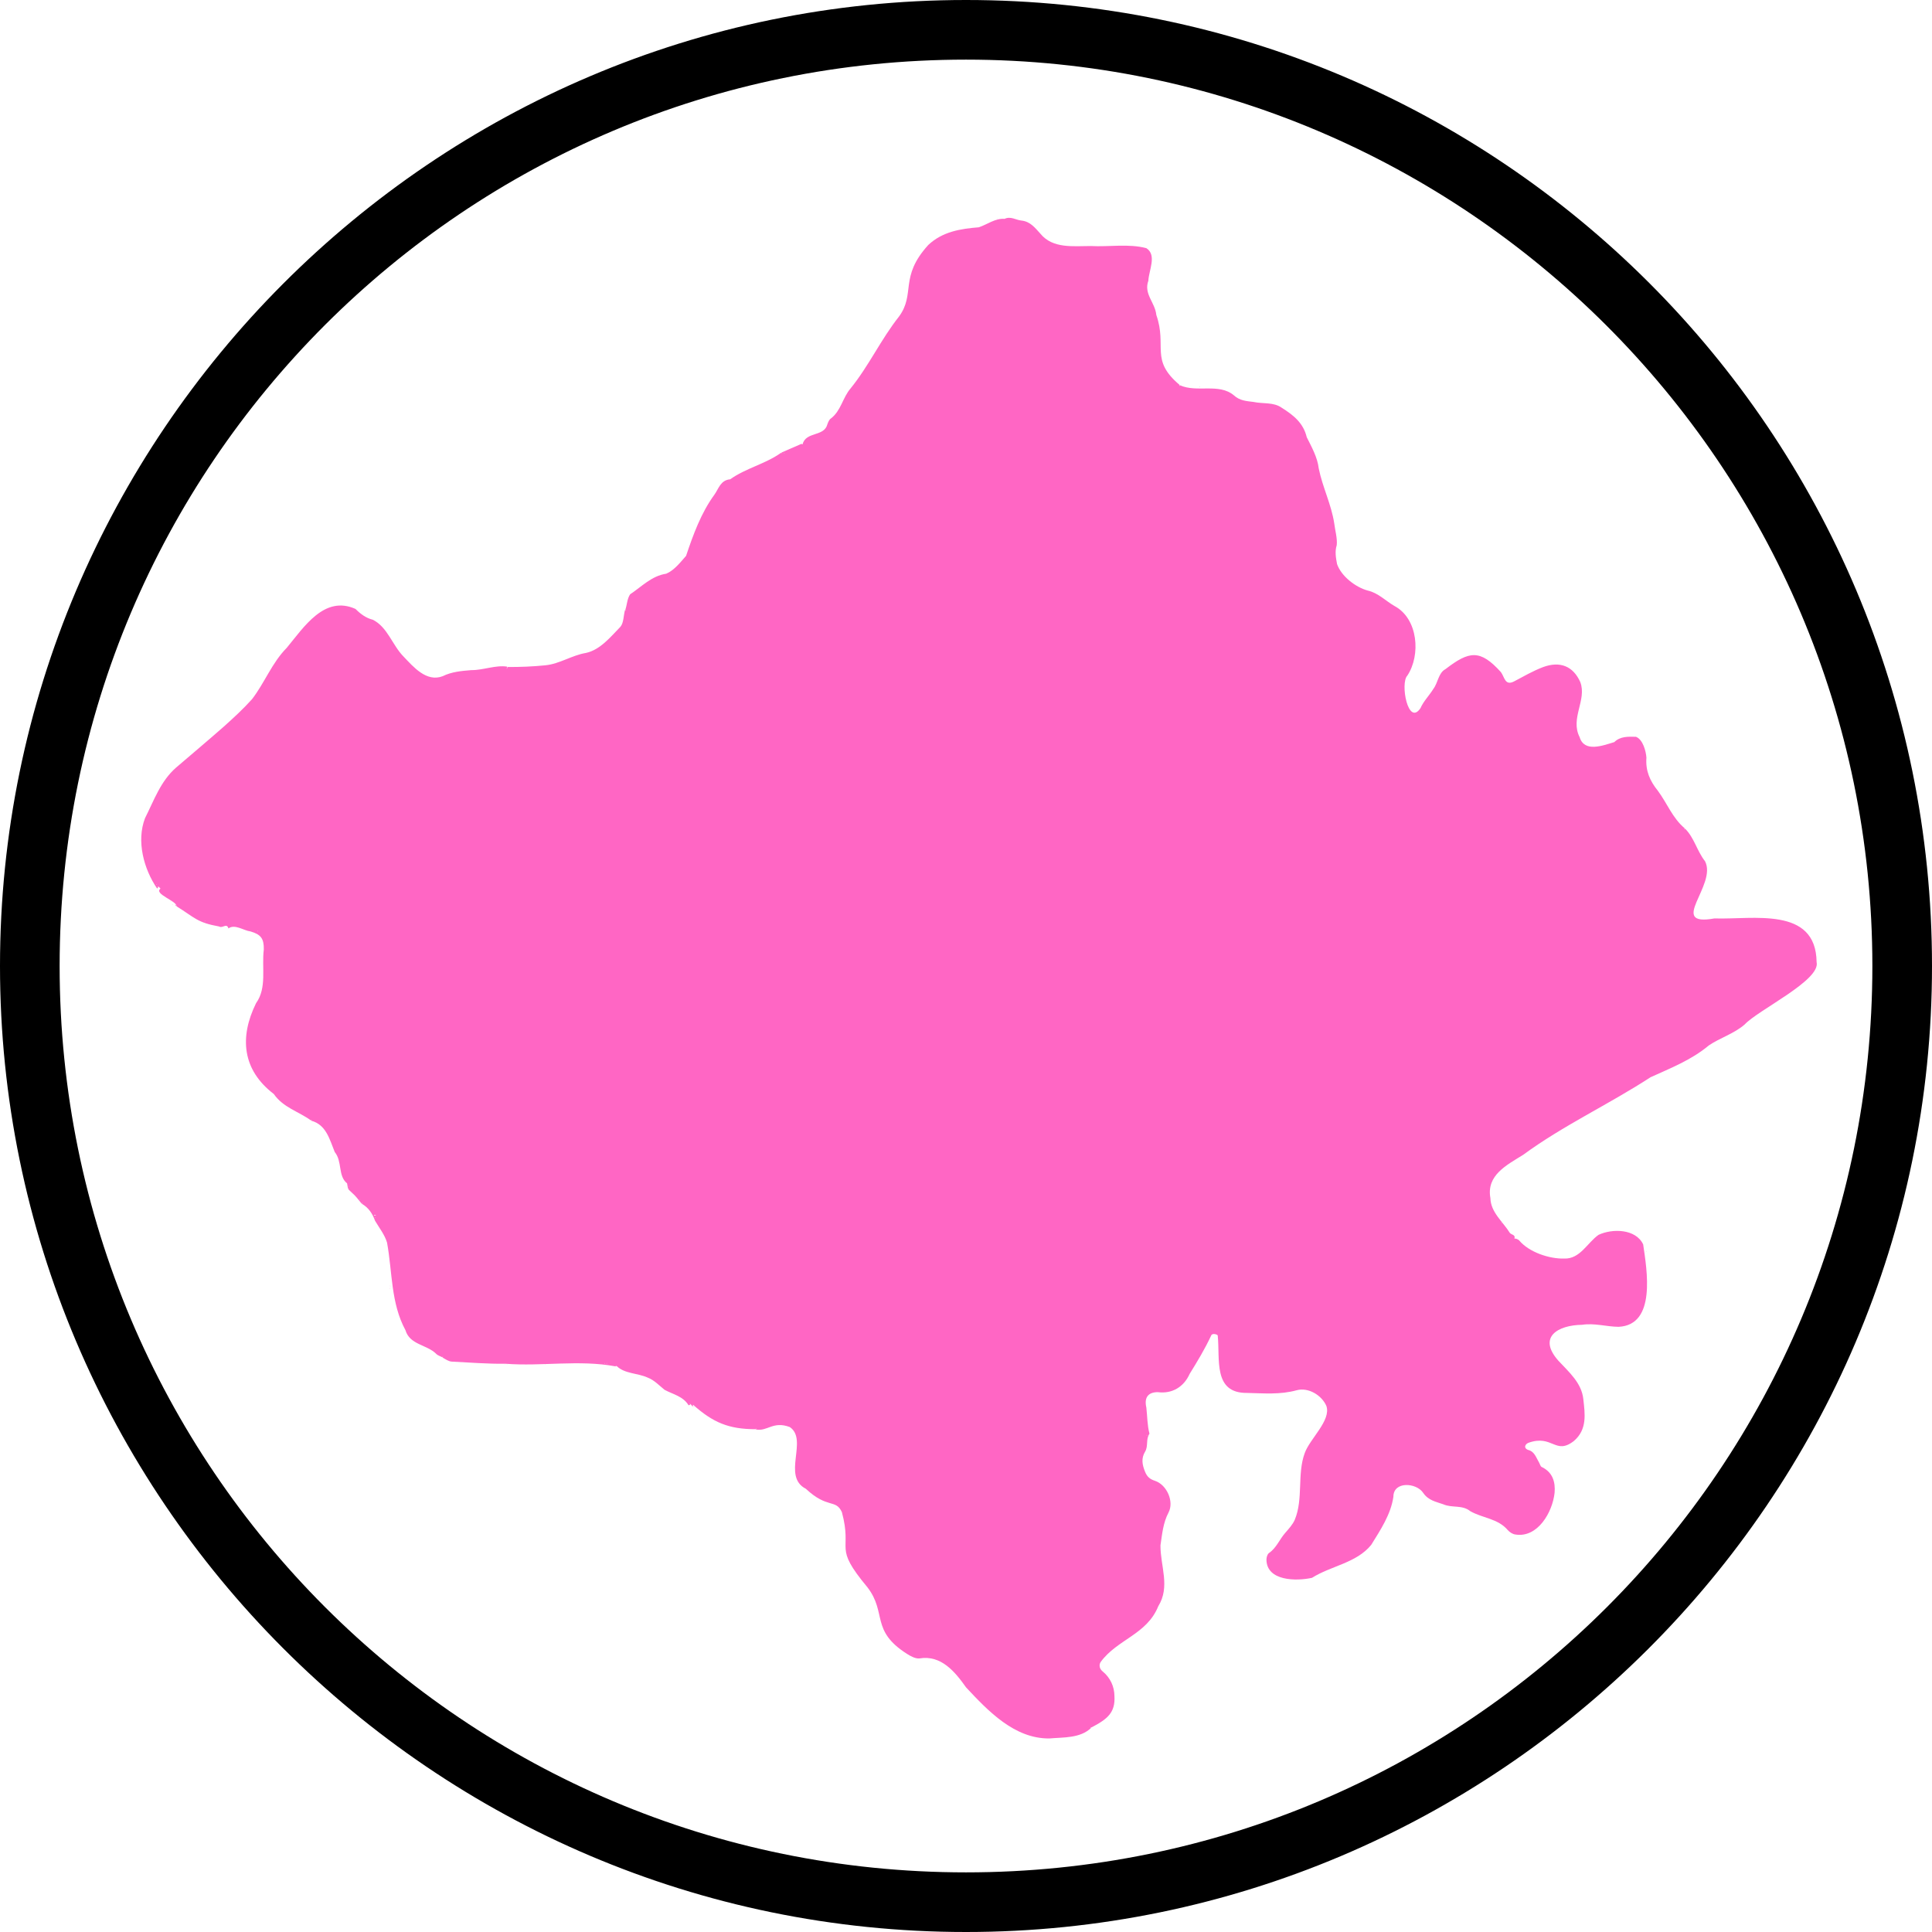 <svg xmlns="http://www.w3.org/2000/svg" xmlns:xlink="http://www.w3.org/1999/xlink" width="500" zoomAndPan="magnify" viewBox="0 0 375 375" height="500" preserveAspectRatio="xMidYMid meet" version="1.0"><defs><clipPath id="44f1c218d4"><path d="M 27 42 L 353 42 L 353 337.414 L 27 337.414 Z M 27 42 " clip-rule="nonzero"/></clipPath></defs><path fill="#000000" d="M 187.5 375 C 83.91 375 0 290.508 0 187.5 C 0 84.492 83.91 0 187.5 0 C 291.09 0 375 83.91 375 187.5 C 375 291.09 290.508 375 187.5 375 Z M 187.5 11.574 C 90.277 11.574 11.574 90.277 11.574 187.5 C 11.574 284.723 90.277 363.426 187.5 363.426 C 284.723 363.426 363.426 284.723 363.426 187.5 C 363.426 90.277 284.145 11.574 187.5 11.574 Z M 187.5 11.574 " fill-opacity="1" fill-rule="nonzero"/><g clip-path="url(#44f1c218d4)"><path fill="#ff66c4" d="M 229.016 74.773 C 232.328 76.277 236.578 74.293 239.496 76.734 C 240.652 77.801 241.98 77.844 243.332 78.02 C 245.117 78.41 247.188 78.02 248.758 79.129 C 251.047 80.566 252.984 82.094 253.637 84.859 C 254.598 86.777 255.73 88.805 255.969 90.938 C 256.711 94.598 258.41 97.891 258.977 101.594 C 259.129 102.902 259.609 104.535 259.457 105.82 C 259.062 107.086 259.305 108.281 259.52 109.48 C 260.348 111.855 263.094 113.969 265.469 114.625 C 267.516 115.082 268.934 116.629 270.676 117.629 C 275.273 120.094 275.797 127.172 273.16 131.141 C 271.742 132.578 273.293 141.051 275.711 137.457 C 276.297 136.105 277.43 134.996 278.215 133.711 C 279.129 132.512 279.176 130.617 280.57 129.875 C 285.164 126.344 287.277 125.977 291.332 130.465 C 292.051 131.445 292.117 133.188 293.902 132.25 C 295.754 131.27 297.562 130.223 299.504 129.484 C 302.812 128.262 305.363 129.309 306.738 132.402 C 308.043 135.887 304.73 139.418 306.605 143.078 C 307.52 146.105 311.094 144.715 313.34 144.039 C 314.473 142.906 316.039 142.969 317.543 143.012 C 318.895 143.535 319.484 145.824 319.57 147.066 C 319.375 149.617 320.246 151.578 321.793 153.492 C 323.578 155.891 324.645 158.809 327 160.77 C 326.934 160.902 326.934 160.969 326.934 161.031 C 326.977 160.969 327.02 160.902 327.066 160.836 C 328.852 162.602 329.375 165.172 330.941 167.156 C 333.363 171.797 323.512 179.922 332.773 178.266 C 340.18 178.527 352.469 175.848 352.602 186.742 C 353.43 190.273 341.316 195.98 338.633 198.855 C 336.543 200.664 333.863 201.43 331.664 202.93 C 328.309 205.742 324.277 207.312 320.355 209.098 C 312.27 214.371 303.445 218.422 295.645 224.152 C 292.465 226.137 288.477 228.098 289.285 232.543 C 289.348 235.309 291.703 237.117 293.055 239.297 C 293.336 239.688 294.207 239.625 293.945 240.406 C 294.25 240.363 294.688 240.582 294.863 240.758 C 296.758 243.043 300.723 244.375 303.641 244.285 C 306.691 244.375 308.066 241.258 310.266 239.688 C 312.945 238.426 317.5 238.492 318.938 241.539 C 319.656 246.488 321.531 257.184 314.168 257.535 C 311.812 257.512 309.48 256.77 307.086 257.141 C 302.379 257.207 298.414 259.516 302.465 264.094 C 304.516 266.312 306.996 268.406 307.324 271.586 C 307.629 274.398 308.129 277.426 305.496 279.691 C 301.879 282.504 301.375 278.387 296.691 280.039 C 295.996 280.301 295.691 281.066 296.562 281.414 C 297.867 281.719 298.152 282.918 298.719 283.855 C 298.891 284.137 298.98 284.594 299.219 284.727 C 301.375 285.75 301.922 287.645 301.746 289.738 C 301.355 293.484 298.48 298.562 294.121 297.844 C 293.598 297.777 293.031 297.406 292.66 296.992 C 290.742 294.727 287.758 294.684 285.363 293.309 C 283.816 292.047 281.855 292.742 280.133 291.98 C 278.715 291.48 277.234 291.238 276.234 289.758 C 274.926 287.777 270.457 287.449 270.457 290.52 C 269.957 293.965 267.953 296.949 266.145 299.867 C 263.27 303.398 258.344 303.922 254.66 306.254 C 251.633 306.93 245.859 306.906 245.816 302.723 C 245.816 302.285 245.988 301.656 246.316 301.438 C 247.777 300.434 248.363 298.758 249.477 297.516 C 250.152 296.73 250.891 295.945 251.305 295.008 C 253.008 290.934 251.742 286.121 253.246 282.047 C 254.246 279.234 258.41 275.703 257.449 272.895 C 256.559 270.824 253.965 269.234 251.699 269.844 C 248.473 270.738 245.25 270.434 242.047 270.367 C 235.402 270.434 236.84 263.809 236.359 259.211 C 236.273 258.992 235.25 258.688 235.074 259.254 C 233.875 261.824 232.414 264.246 230.914 266.664 C 229.781 269.211 227.492 270.586 224.727 270.215 C 222.809 270.215 222.066 271.305 222.504 273.199 C 222.699 274.879 222.676 276.641 223.113 278.277 C 222.371 279.32 222.918 280.695 222.262 281.762 C 221.477 283.07 221.695 284.289 222.262 285.684 C 222.676 286.707 223.266 287.121 224.18 287.426 C 226.488 288.191 227.926 291.457 226.816 293.57 C 225.75 295.598 225.574 297.754 225.246 299.957 C 225.227 304.031 227.188 307.953 224.812 311.785 C 222.59 317.277 216.879 318.172 213.656 322.57 C 213.309 323.051 213.328 323.859 214.004 324.402 C 215.508 325.621 216.293 327.367 216.312 329.176 C 216.512 332.422 214.941 333.684 211.848 335.297 C 211.738 335.254 211.652 335.23 211.586 335.23 C 211.652 335.273 211.738 335.316 211.805 335.363 C 209.691 337.434 206.379 337.191 203.676 337.434 C 196.922 337.496 191.824 332.137 187.512 327.52 C 185.352 324.469 182.672 321.199 178.469 321.898 C 177.684 321.984 176.746 321.461 176.027 321.004 C 168.926 316.473 172.191 313.07 168.379 308.105 C 161.582 299.934 165.527 301.371 163.41 293.508 C 162.215 290.891 160.621 292.918 156.418 288.973 C 151.691 286.555 156.941 279.453 153.301 276.992 C 150.012 275.75 148.945 277.926 146.699 277.449 C 146.766 277.34 146.766 277.273 146.766 277.207 C 146.723 277.273 146.699 277.34 146.656 277.406 C 141.449 277.406 138.398 276.117 134.52 272.656 C 134.5 272.785 134.477 272.918 134.457 273.047 C 134.348 272.895 134.238 272.762 134.062 272.547 C 133.953 272.504 133.867 272.48 133.801 272.48 C 133.867 272.523 133.953 272.566 134.02 272.609 C 133.887 272.676 133.672 272.785 133.648 272.762 C 132.582 271 130.621 270.648 128.984 269.758 C 127.984 268.949 126.961 267.859 125.738 267.402 C 123.777 266.488 121.25 266.684 119.684 265.137 C 119.551 265.137 119.488 265.16 119.422 265.203 C 112.363 263.895 105.215 265.246 98.113 264.703 C 94.668 264.746 91.16 264.461 87.719 264.289 C 87.086 264.266 86.477 263.832 85.91 263.504 C 85.977 263.395 85.977 263.328 85.977 263.266 C 85.934 263.328 85.91 263.395 85.867 263.461 C 85.453 263.219 84.93 263.09 84.648 262.762 C 82.793 260.953 79.547 261.043 78.699 258.188 C 75.844 252.914 76.172 246.902 75.125 241.191 C 74.688 239.688 73.602 238.316 72.793 236.945 C 72.293 235.551 71.531 234.395 70.223 233.652 C 70.289 233.543 70.289 233.48 70.289 233.414 C 70.246 233.48 70.223 233.543 70.18 233.609 C 69.742 233.086 69.328 232.52 68.852 232.02 C 68.457 231.605 68 231.258 67.609 230.82 C 67.672 230.711 67.672 230.648 67.672 230.582 C 67.629 230.648 67.609 230.711 67.566 230.777 C 67.477 230.43 67.434 230.016 67.367 229.688 C 65.559 228.25 66.477 225.438 64.973 223.609 C 63.969 221.148 63.316 218.312 60.418 217.531 C 60.484 217.422 60.484 217.355 60.484 217.289 C 60.441 217.355 60.418 217.422 60.375 217.484 C 57.891 215.699 54.973 214.98 53.141 212.344 C 47.039 207.68 46.43 201.363 49.699 194.719 C 51.855 191.73 50.766 187.789 51.203 184.301 C 51.246 182.168 50.637 181.383 48.629 180.793 C 47.258 180.621 45.578 179.293 44.34 180.207 C 44.012 179.074 43.184 180.25 42.551 179.836 C 38.215 179.051 37.844 178.137 34.273 175.914 C 34.359 174.867 29.762 173.516 31.156 172.473 C 31.047 172.363 30.938 172.273 30.785 172.102 C 30.676 172.059 30.59 172.035 30.523 172.035 C 30.59 172.078 30.676 172.121 30.742 172.168 C 30.656 172.273 30.59 172.363 30.504 172.473 C 27.887 168.66 26.449 163.234 28.148 158.809 C 29.891 155.367 31.156 151.621 34.184 148.984 C 37.258 146.348 40.371 143.734 43.422 141.051 C 45.32 139.352 47.215 137.609 48.914 135.715 C 51.355 132.555 52.793 128.633 55.645 125.758 C 58.98 121.746 62.945 115.473 69.004 118.195 C 69.961 119.156 71.027 119.961 72.359 120.289 C 75.211 121.703 76.148 125.211 78.305 127.414 C 80.223 129.418 82.773 132.469 85.934 131.246 C 87.633 130.398 89.57 130.223 91.488 130.07 C 93.797 130.094 96.195 129.047 98.438 129.395 C 98.375 129.59 98.375 129.746 98.375 129.875 C 98.418 129.746 98.461 129.59 98.504 129.461 C 100.945 129.484 103.43 129.375 105.867 129.133 C 108.637 128.852 110.988 127.195 113.711 126.738 C 116.5 126.148 118.527 123.602 120.422 121.66 C 121.078 120.875 121.012 119.48 121.316 118.391 C 121.449 118.457 121.512 118.457 121.578 118.48 C 121.512 118.438 121.449 118.391 121.383 118.348 C 121.707 117.391 121.73 116.172 122.32 115.344 C 124.562 113.859 126.457 111.789 129.312 111.355 C 130.883 110.699 132.082 109.109 133.168 107.891 C 134.543 103.793 136.09 99.523 138.684 95.992 C 139.488 94.859 139.859 93.184 141.734 93.031 C 144.695 90.895 148.551 90.066 151.602 87.887 C 151.734 87.953 151.797 87.953 151.863 87.977 C 151.797 87.934 151.734 87.887 151.668 87.844 C 152.953 87.277 154.238 86.711 155.523 86.168 C 155.59 86.145 155.676 86.211 155.766 86.254 C 156.441 83.684 159.969 84.84 160.602 82.332 C 160.754 81.918 160.949 81.438 161.277 81.223 C 163.238 79.738 163.543 77.211 165.09 75.402 C 168.641 71.023 170.996 65.859 174.48 61.461 C 177.77 56.992 174.48 53.832 180.168 47.559 C 182.914 44.965 186.422 44.398 189.992 44.117 C 191.629 43.57 193.195 42.328 194.984 42.48 C 196.16 41.914 197.164 42.699 198.25 42.809 C 199.973 42.984 200.887 44.203 201.957 45.379 C 204.352 48.301 208.34 47.754 211.719 47.754 C 215.27 47.949 219.059 47.254 222.504 48.168 C 224.594 49.496 222.98 52.484 222.895 54.488 C 221.957 57.078 224.203 58.691 224.441 61.133 C 226.578 67.277 223.156 69.824 228.953 74.707 C 228.887 74.836 228.887 74.902 228.887 74.969 C 228.93 74.902 228.973 74.836 229.016 74.773 M 73.012 235.898 C 72.883 235.875 72.773 235.832 72.664 235.809 C 72.641 235.809 72.641 235.898 72.621 235.941 C 72.707 235.965 72.793 235.984 73.012 235.898 M 30.305 171.621 C 30.352 171.645 30.395 171.688 30.438 171.707 C 30.414 171.645 30.414 171.578 30.305 171.621 M 39.785 178.703 C 39.742 178.746 39.719 178.789 39.695 178.832 C 39.762 178.832 39.828 178.812 39.785 178.703 M 50.023 180.664 C 49.98 180.707 49.961 180.75 49.938 180.793 C 50.004 180.793 50.07 180.773 50.023 180.664 M 67.672 230.34 C 67.695 230.297 67.719 230.254 67.762 230.211 C 67.695 230.211 67.629 230.234 67.672 230.34 M 152.32 87.953 C 152.277 87.934 152.234 87.887 152.191 87.867 C 152.191 87.934 152.191 87.996 152.32 87.953 M 72.793 236.332 C 72.836 236.355 72.883 236.398 72.926 236.422 C 72.902 236.355 72.902 236.289 72.793 236.332 M 291.551 237.422 C 291.508 237.402 291.461 237.355 291.418 237.336 C 291.418 237.402 291.418 237.465 291.551 237.422 M 117.461 264.66 C 117.418 264.637 117.371 264.594 117.328 264.57 C 117.328 264.637 117.328 264.703 117.461 264.66 M 117.785 264.551 C 117.742 264.594 117.723 264.637 117.699 264.68 C 117.766 264.68 117.832 264.66 117.785 264.551 M 222.699 278.602 C 222.656 278.582 222.609 278.539 222.566 278.516 C 222.566 278.582 222.566 278.645 222.699 278.602 M 69.852 232.738 C 69.809 232.781 69.785 232.824 69.766 232.867 C 69.832 232.867 69.895 232.848 69.852 232.738 " fill-opacity="1" fill-rule="nonzero"/></g><path fill="#ff66c4" d="M 134.891 273.047 C 134.738 273.09 134.586 273.113 134.5 273.09 C 134.672 273.047 134.781 273.047 134.891 273.047 " fill-opacity="1" fill-rule="nonzero"/><path fill="#ff66c4" d="M 259.305 103.531 C 259.324 103.598 259.367 103.684 259.348 103.684 C 259.305 103.641 259.305 103.531 259.305 103.531 " fill-opacity="1" fill-rule="nonzero"/><path fill="#ff66c4" d="M 33.141 175 C 33.094 174.934 33.051 174.848 33.074 174.824 C 33.141 174.891 33.141 175 33.141 175 " fill-opacity="1" fill-rule="nonzero"/><path fill="#ff66c4" d="M 33.355 175 C 33.27 175.043 33.203 175.062 33.184 175.043 C 33.246 175 33.355 175 33.355 175 " fill-opacity="1" fill-rule="nonzero"/><path fill="#ff66c4" d="M 33.398 175.586 C 33.422 175.543 33.488 175.523 33.555 175.523 C 33.508 175.566 33.488 175.609 33.398 175.586 " fill-opacity="1" fill-rule="nonzero"/><path fill="#ff66c4" d="M 34.012 175.652 C 33.969 175.586 33.922 175.5 33.945 175.477 C 34.012 175.543 34.012 175.652 34.012 175.652 " fill-opacity="1" fill-rule="nonzero"/><path fill="#ff66c4" d="M 34.227 175.871 C 34.141 175.828 34.074 175.805 34.055 175.695 C 34.121 175.652 34.227 175.652 34.227 175.695 C 34.227 175.762 34.227 175.871 34.227 175.871 " fill-opacity="1" fill-rule="nonzero"/><path fill="#ff66c4" d="M 193.547 42.523 C 193.547 42.461 193.566 42.395 193.609 42.328 C 193.609 42.395 193.609 42.461 193.547 42.523 " fill-opacity="1" fill-rule="nonzero"/><path fill="#ff66c4" d="M 319.484 242.805 C 319.547 242.828 319.547 242.891 319.57 242.957 C 319.527 242.934 319.484 242.891 319.484 242.805 " fill-opacity="1" fill-rule="nonzero"/><path fill="#ff66c4" d="M 75.777 249.668 C 75.715 249.668 75.715 249.602 75.715 249.539 C 75.758 249.559 75.801 249.602 75.777 249.668 " fill-opacity="1" fill-rule="nonzero"/><path fill="#ff66c4" d="M 75.668 249.996 C 75.734 250.016 75.734 250.082 75.758 250.148 C 75.715 250.125 75.668 250.082 75.668 249.996 " fill-opacity="1" fill-rule="nonzero"/><path fill="#ff66c4" d="M 98.07 264.766 C 97.98 264.812 97.914 264.832 97.895 264.812 C 97.961 264.766 98.07 264.766 98.07 264.766 " fill-opacity="1" fill-rule="nonzero"/><path fill="#ff66c4" d="M 98.504 264.766 C 98.418 264.812 98.352 264.832 98.328 264.812 C 98.395 264.766 98.504 264.766 98.504 264.766 " fill-opacity="1" fill-rule="nonzero"/><path fill="#ff66c4" d="M 105.914 264.766 C 105.824 264.812 105.758 264.832 105.738 264.812 C 105.805 264.766 105.914 264.766 105.914 264.766 " fill-opacity="1" fill-rule="nonzero"/><path fill="#ff66c4" d="M 119.641 265.203 C 119.551 265.246 119.488 265.27 119.465 265.246 C 119.531 265.203 119.641 265.203 119.641 265.203 " fill-opacity="1" fill-rule="nonzero"/><path fill="#ff66c4" d="M 232.875 75.141 C 232.809 75.141 232.809 75.078 232.809 75.012 C 232.852 75.035 232.895 75.078 232.875 75.141 " fill-opacity="1" fill-rule="nonzero"/></svg>
